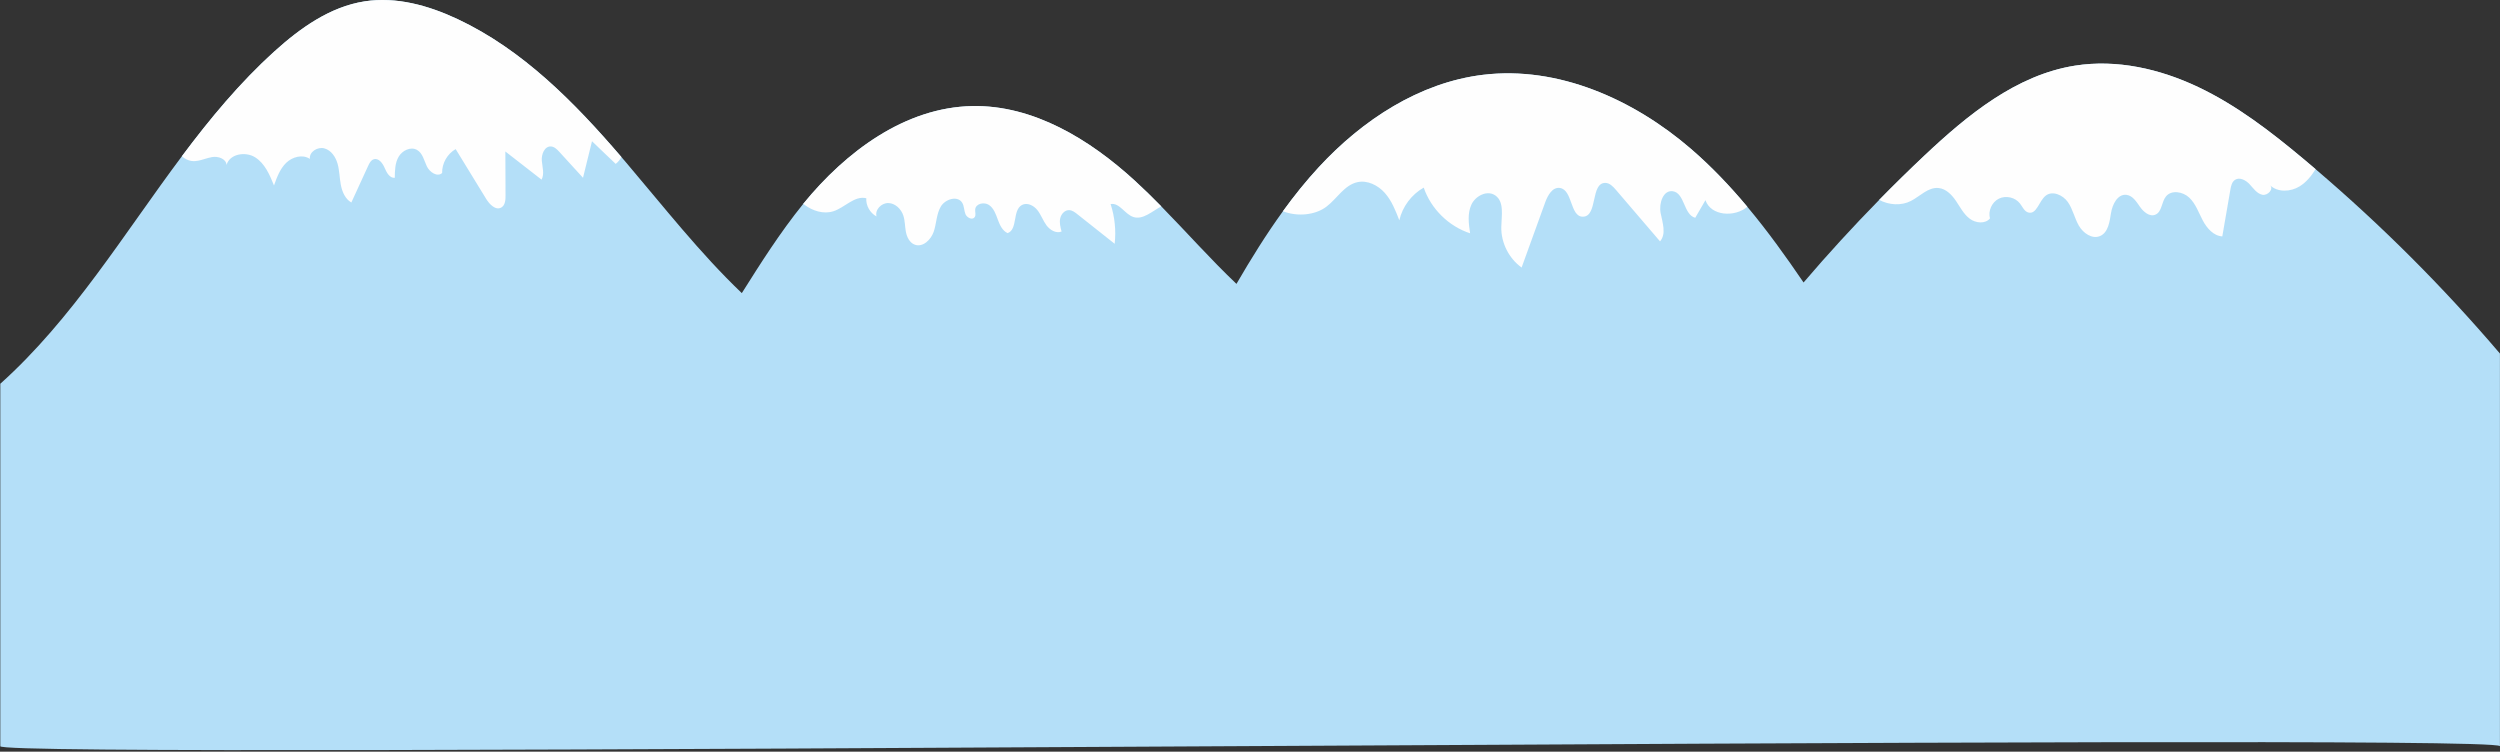 <svg xmlns="http://www.w3.org/2000/svg" xmlns:xlink="http://www.w3.org/1999/xlink" width="1327" height="399" version="1.1" viewBox="0 0 1327 399"><rect x="0" y="0" width="1327" height="399" fill="#333333" stroke="none"/><title>Group 8</title><desc>Created with Sketch.</desc><g id="Page-1" fill="none" fill-rule="evenodd" stroke="none" stroke-width="1"><g id="Group-8" transform="translate(0, -1)"><g id="Group-7-Copy"><path id="Fill-1" fill="#B4DFF8" d="M1222.563,85.26 C1205.279,70.818 1187.254,56.934 1166.913,47.264 C1146.572,37.593 1123.593,32.316 1101.35,35.857 C1070.256,40.805 1044.43,61.955 1021.51,83.544 C1013.344,91.236 1005.334,99.096 997.477,107.104 C983.597,121.251 970.201,135.874 957.331,150.946 C947.93,137.11 938.155,123.526 927.485,110.767 C918.304,99.789 908.464,89.421 897.602,80.054 C867.146,53.788 827.154,35.881 787.227,40.709 C753.407,44.799 723.103,64.733 699.989,89.759 C693.157,97.156 686.876,104.996 680.98,113.13 C672.045,125.455 663.998,138.463 656.312,151.687 C642.492,138.555 629.805,124.178 616.415,110.544 C611.833,105.879 607.169,101.3 602.348,96.889 C578.424,74.998 548.504,56.686 516.081,57.303 C480.418,57.981 448.946,81.489 426.377,109.178 C413.859,124.694 403.812,140.642 393.755,156.586 C371.585,135.419 352.476,110.956 332.557,87.526 C331.654,86.463 330.745,85.401 329.835,84.341 C304.916,55.308 277.421,27.367 242.855,11.127 C227.469,3.899 210.298,-0.899 193.503,1.726 C175.196,4.586 159.34,15.89 145.604,28.327 C127.211,44.983 111.422,64.055 96.529,83.958 C65.589,125.306 38.537,170.257 0.175,204.69 L0.175,397.054 C-5.693,404.433 1321.708,389.666 1326.964,397.054 L1326.964,188.661 C1297.014,153.512 1264.26,120.756 1229.119,90.797 C1226.942,88.942 1224.758,87.094 1222.563,85.26 Z"/><path id="Fill-4" fill="#FEFEFE" d="M112.432,84.398 C115.717,83.774 120.012,85.221 120.268,88.555 C121.861,82.675 130.302,81.253 135.448,84.512 C140.594,87.772 143.162,93.788 145.436,99.44 C146.979,95.11 148.625,90.619 151.923,87.418 C155.222,84.217 160.694,82.754 164.478,85.362 C164.015,81.631 168.583,78.753 172.203,79.763 C175.824,80.773 178.185,84.347 179.2,87.966 C180.213,91.586 180.204,95.41 180.907,99.102 C181.609,102.794 183.244,106.605 186.492,108.497 C189.471,102.001 192.45,95.506 195.43,89.011 C196.079,87.594 196.882,86.035 198.364,85.549 C200.938,84.707 203.098,87.601 204.151,90.096 C205.205,92.591 206.854,95.635 209.551,95.382 C209.585,91.542 209.671,87.502 211.604,84.184 C213.537,80.866 217.995,78.686 221.342,80.57 C224.348,82.262 225.087,86.146 226.559,89.266 C228.031,92.385 232.141,95.165 234.676,92.825 C234.556,87.721 237.428,82.656 241.869,80.138 C247.261,88.943 252.652,97.747 258.043,106.552 C259.846,109.495 263.15,112.875 266.126,111.126 C268.126,109.951 268.349,107.197 268.339,104.877 C268.306,97.052 268.272,89.227 268.239,81.403 C274.643,86.385 281.047,91.367 287.451,96.349 C289.082,93.351 287.878,89.693 287.592,86.292 C287.306,82.89 289.073,78.517 292.478,78.745 C294.289,78.866 295.699,80.299 296.923,81.639 C301.102,86.213 305.281,90.788 309.46,95.362 C311.051,88.898 312.641,82.435 314.231,75.972 C318.424,79.979 322.615,83.987 326.807,87.994 C328.113,86.981 329.099,85.739 329.835,84.341 C304.915,55.309 277.421,27.367 242.854,11.127 C227.469,3.899 210.298,-0.899 193.503,1.726 C175.196,4.586 159.34,15.89 145.603,28.328 C127.21,44.983 111.421,64.055 96.529,83.959 C97.007,84.372 97.541,84.764 98.165,85.137 C103.294,88.198 107.203,85.391 112.432,84.398"/><path id="Fill-7" fill="#FEFEFE" d="M442.295,113.156 C448.431,111.218 453.568,104.692 459.817,106.225 C459.585,110.121 461.802,114.057 465.253,115.88 C464.293,112.333 467.878,108.667 471.551,108.779 C475.224,108.891 478.338,111.927 479.488,115.418 C480.392,118.164 480.298,121.13 480.828,123.971 C481.358,126.813 482.785,129.796 485.48,130.841 C489.772,132.505 494.2,128.257 495.654,123.89 C497.108,119.523 497.041,114.62 499.373,110.652 C501.705,106.684 508.205,104.674 510.692,108.546 C511.838,110.33 511.657,112.658 512.45,114.624 C513.244,116.591 516.171,118.006 517.365,116.254 C518.168,115.077 517.465,113.481 517.636,112.067 C518.001,109.03 522.404,108.082 524.941,109.791 C527.478,111.5 528.566,114.626 529.613,117.5 C530.661,120.374 532.055,123.461 534.829,124.748 C540.342,122.783 537.296,112.627 542.43,109.818 C545.176,108.315 548.685,110.056 550.631,112.508 C552.577,114.96 553.587,118.035 555.438,120.56 C557.288,123.085 560.58,125.077 563.481,123.901 C562.877,121.634 562.269,119.266 562.742,116.969 C563.216,114.671 565.129,112.486 567.475,112.54 C569.112,112.578 570.523,113.643 571.806,114.66 C578.425,119.906 585.044,125.151 591.662,130.397 C592.459,123.33 591.719,116.094 589.509,109.335 C594.179,108.41 597.027,114.67 601.545,116.17 C606.644,117.862 611.522,113.125 616.415,110.545 C611.833,105.88 607.169,101.301 602.348,96.889 C578.424,74.999 548.504,56.687 516.081,57.303 C480.418,57.981 448.945,81.49 426.377,109.178 C426.595,109.35 426.812,109.526 427.03,109.691 C431.362,112.95 437.126,114.788 442.295,113.156"/><path id="Fill-9" fill="#FEFEFE" d="M704.123,110.663 C709.71,106.382 713.583,99.259 720.45,97.71 C725.813,96.501 731.443,99.318 735.085,103.437 C738.727,107.556 740.776,112.806 742.753,117.936 C744.418,110.694 749.239,104.236 755.709,100.58 C759.577,111.881 768.976,121.14 780.333,124.836 C779.575,119.752 778.858,114.331 780.997,109.656 C783.134,104.981 789.324,101.802 793.597,104.66 C798.589,107.999 797.002,115.479 796.886,121.485 C796.725,129.83 800.89,138.142 807.671,143.009 C811.85,131.465 816.029,119.92 820.207,108.376 C821.541,104.691 824.014,100.259 827.901,100.753 C834.887,101.64 833.263,116.241 840.302,116.022 C848.154,115.778 844.189,98.104 852.044,98.081 C854.381,98.074 856.21,99.999 857.73,101.774 C865.534,110.888 873.336,120.001 881.14,129.114 C884.569,125.194 882.486,119.223 881.469,114.114 C880.451,109.006 882.779,101.754 887.933,102.508 C894.297,103.439 893.607,114.98 899.832,116.602 C901.64,113.485 903.448,110.369 905.256,107.253 C908.079,115.644 920.721,116.484 927.485,110.767 C918.305,99.789 908.464,89.421 897.602,80.054 C867.146,53.788 827.154,35.881 787.227,40.709 C753.407,44.799 723.103,64.733 699.989,89.759 C693.157,97.156 686.876,104.996 680.98,113.13 C688.504,116.092 698.091,115.285 704.123,110.663"/><path id="Fill-11" fill="#FEFEFE" d="M1014.319,107.662 C1019.203,105.141 1023.482,100.272 1028.954,100.79 C1032.915,101.166 1036.002,104.362 1038.233,107.656 C1040.463,110.951 1042.316,114.647 1045.484,117.055 C1048.649,119.465 1053.745,120.008 1056.274,116.939 C1055.193,112.924 1057.286,108.287 1061.014,106.444 C1064.743,104.602 1069.697,105.754 1072.229,109.053 C1073.585,110.82 1074.528,113.266 1076.688,113.816 C1081.095,114.934 1082.275,107.725 1085.83,104.888 C1089.418,102.022 1095.001,104.499 1097.628,108.266 C1100.255,112.031 1101.147,116.745 1103.424,120.731 C1105.7,124.719 1110.476,128.093 1114.7,126.291 C1119.017,124.451 1119.778,118.82 1120.505,114.183 C1121.233,109.546 1123.976,103.936 1128.645,104.415 C1131.961,104.754 1134.002,108.055 1135.909,110.787 C1137.819,113.52 1141.074,116.266 1144.13,114.927 C1147.62,113.398 1147.293,108.222 1149.698,105.264 C1152.649,101.638 1158.777,102.731 1162.139,105.98 C1165.501,109.228 1167.034,113.865 1169.22,117.996 C1171.407,122.129 1174.929,126.204 1179.595,126.481 C1181.024,118.209 1182.454,109.936 1183.882,101.665 C1184.216,99.733 1184.681,97.588 1186.305,96.489 C1188.749,94.835 1192.073,96.621 1194.082,98.784 C1196.089,100.947 1197.887,103.681 1200.757,104.361 C1203.63,105.04 1207.053,101.389 1204.946,99.325 C1209.006,103.228 1215.833,102.877 1220.629,99.922 C1224.207,97.718 1226.874,94.395 1229.119,90.797 C1226.943,88.942 1224.757,87.094 1222.563,85.26 C1205.278,70.819 1187.255,56.934 1166.914,47.264 C1146.572,37.593 1123.592,32.316 1101.35,35.858 C1070.256,40.806 1044.429,61.956 1021.51,83.544 C1013.343,91.237 1005.335,99.097 997.476,107.105 C1002.61,109.852 1009.149,110.329 1014.319,107.662"/></g></g></g></svg>